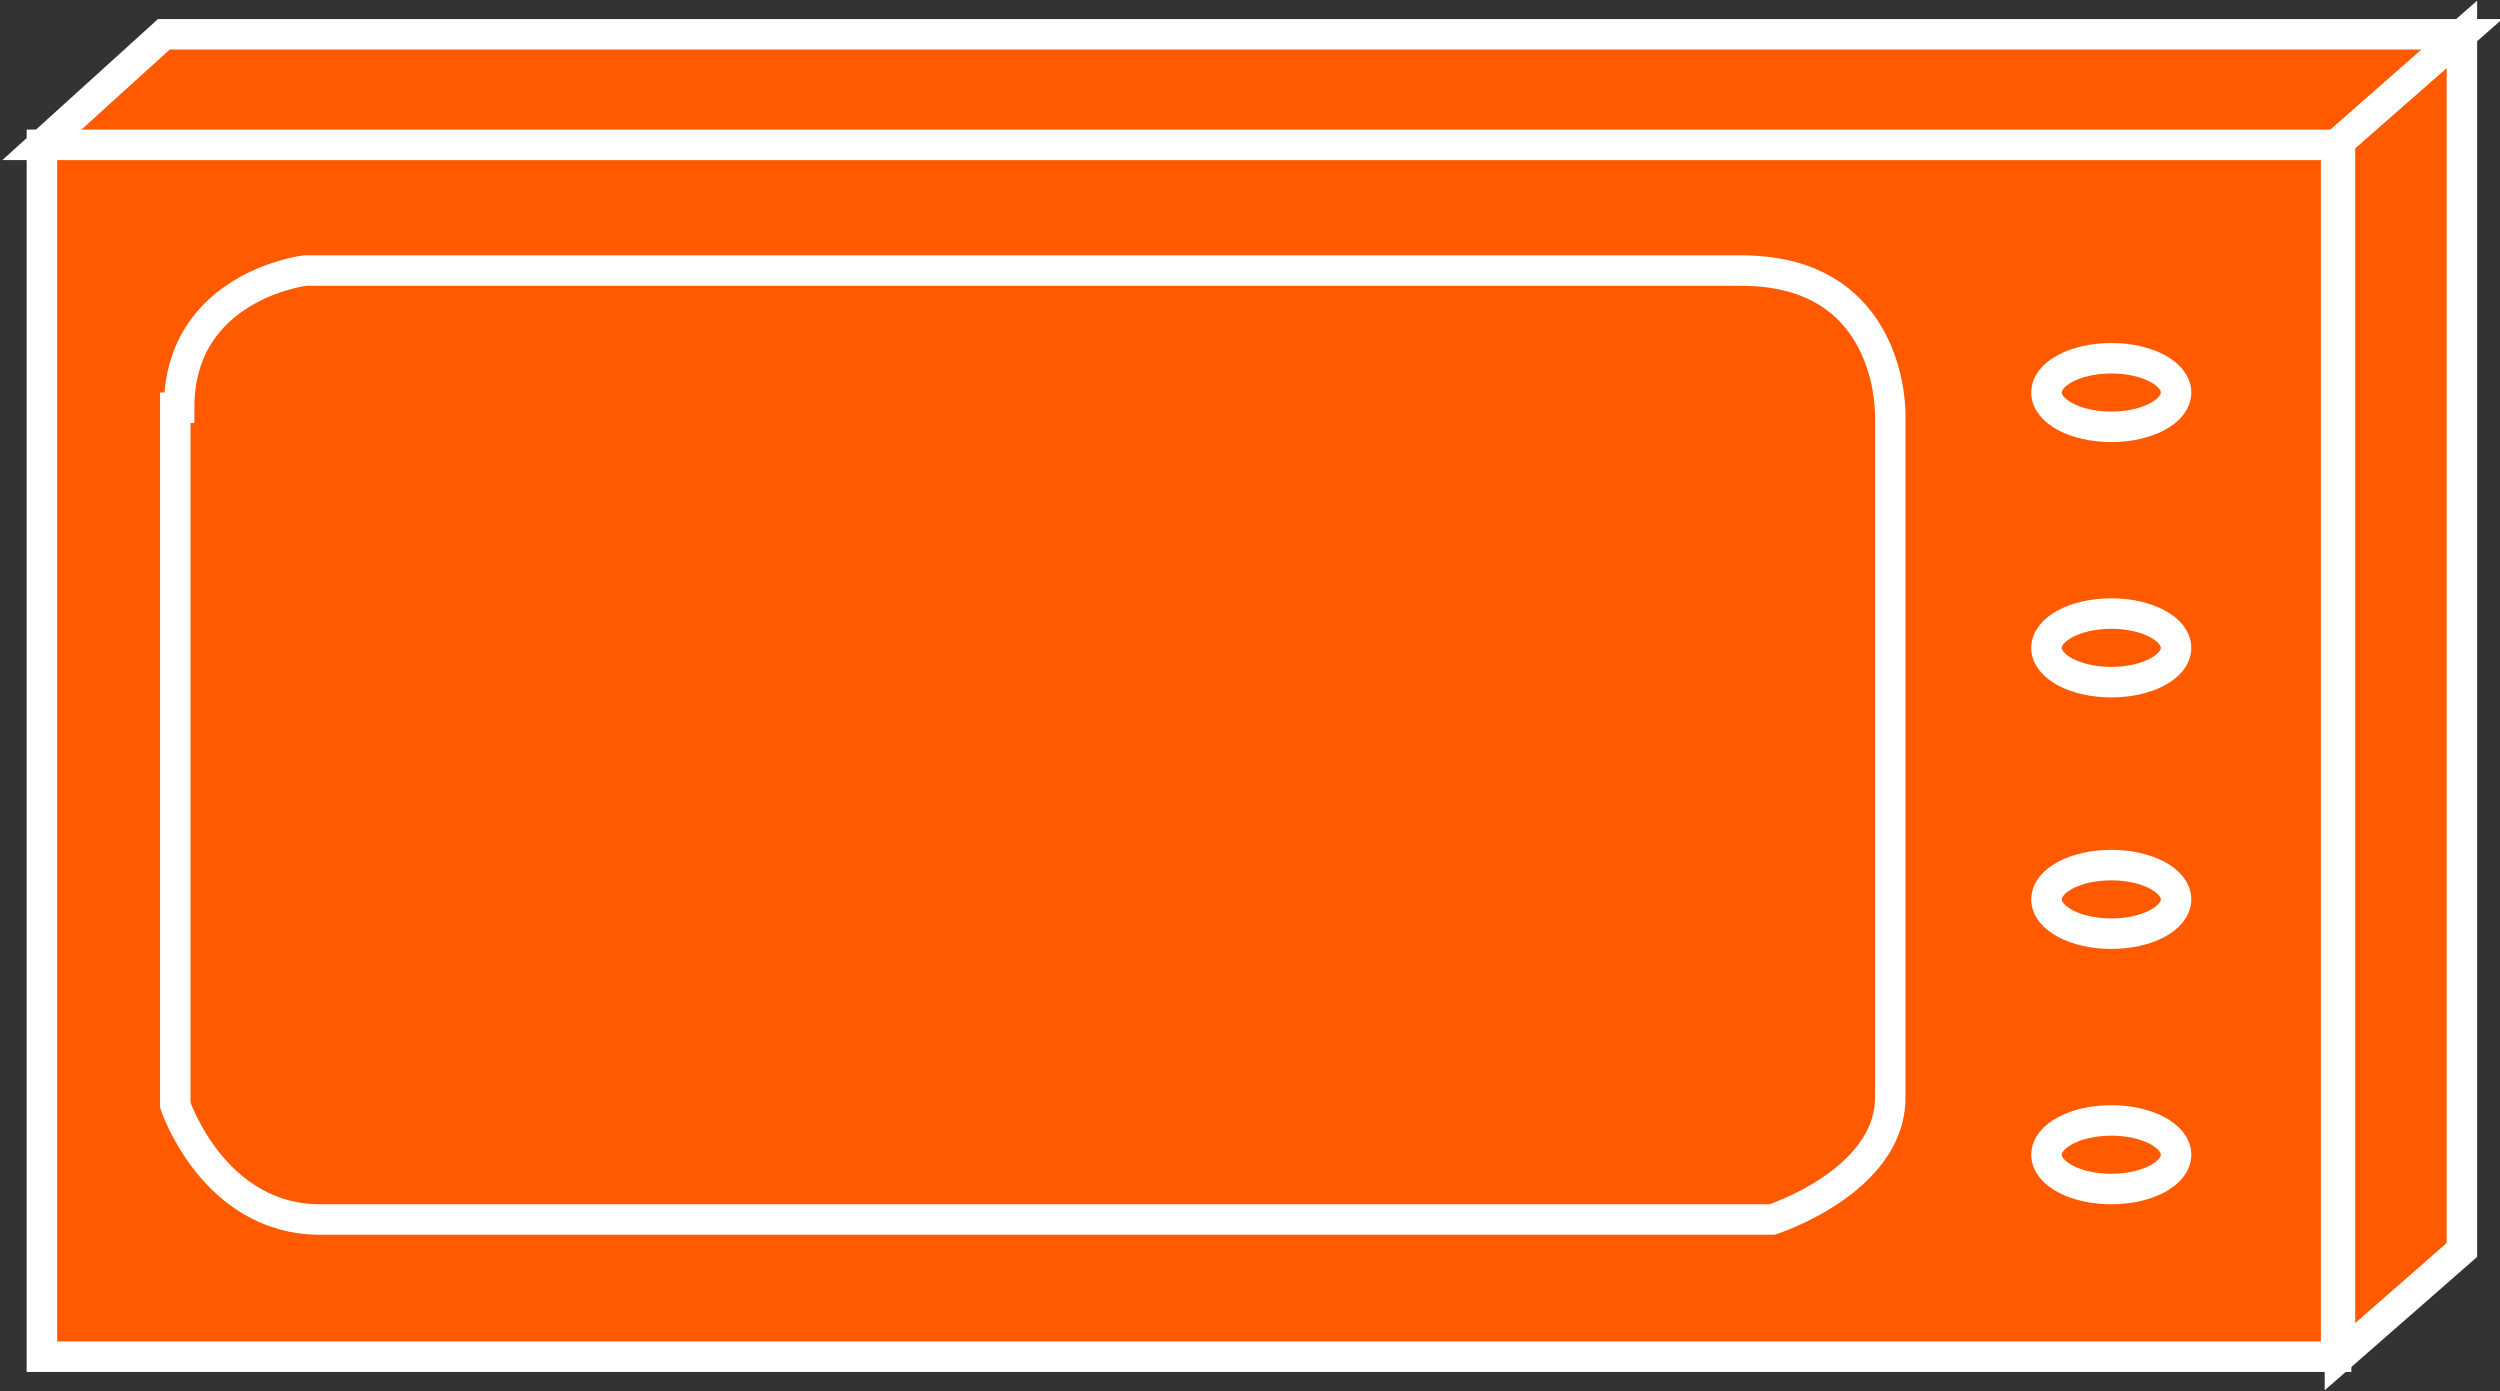 <?xml version="1.0" encoding="utf-8"?>
<!-- Generator: Adobe Illustrator 20.1.0, SVG Export Plug-In . SVG Version: 6.00 Build 0)  -->
<svg version="1.1" id="Layer_1" xmlns="http://www.w3.org/2000/svg" xmlns:xlink="http://www.w3.org/1999/xlink" x="0px" y="0px"
	 viewBox="0 0 65.6 36.5" style="enable-background:new 0 0 65.6 36.5;" xml:space="preserve">
<rect x="0" y="0" width="65.6" height="36.5" fill="#333333" stroke="none"/>
<style type="text/css">
	.st0{fill:#FF5A00;stroke:#FFFFFF;stroke-width:0.8;}
</style>
<g>
	<polygon class="st0" points="64.6,32.8 64.6,0.9 61.4,3.7 61.4,35.6 	"/>
	<g>
		<rect x="1.1" y="3.8" class="st0" width="60.2" height="31.8"/>
	</g>
	<path class="st0" d="M4.7,10.7C4.7,7.5,8,7.1,8,7.1s34.6,0,37.7,0c4,0,3.9,3.8,3.9,3.8s0,15.6,0,17.9c0,2.2-3.1,3.2-3.1,3.2
		s-35.2,0-38.1,0c-2.8,0-3.8-3-3.8-3V10.7z"/>
	<polygon class="st0" points="64.6,0.9 4.3,0.9 1.1,3.8 61.3,3.8 	"/>
	<ellipse class="st0" cx="55.4" cy="10.3" rx="1.7" ry="0.9"/>
	<ellipse class="st0" cx="55.4" cy="17" rx="1.7" ry="0.9"/>
	<ellipse class="st0" cx="55.4" cy="23.6" rx="1.7" ry="0.9"/>
	<ellipse class="st0" cx="55.4" cy="30.3" rx="1.7" ry="0.9"/>
</g>
</svg>
